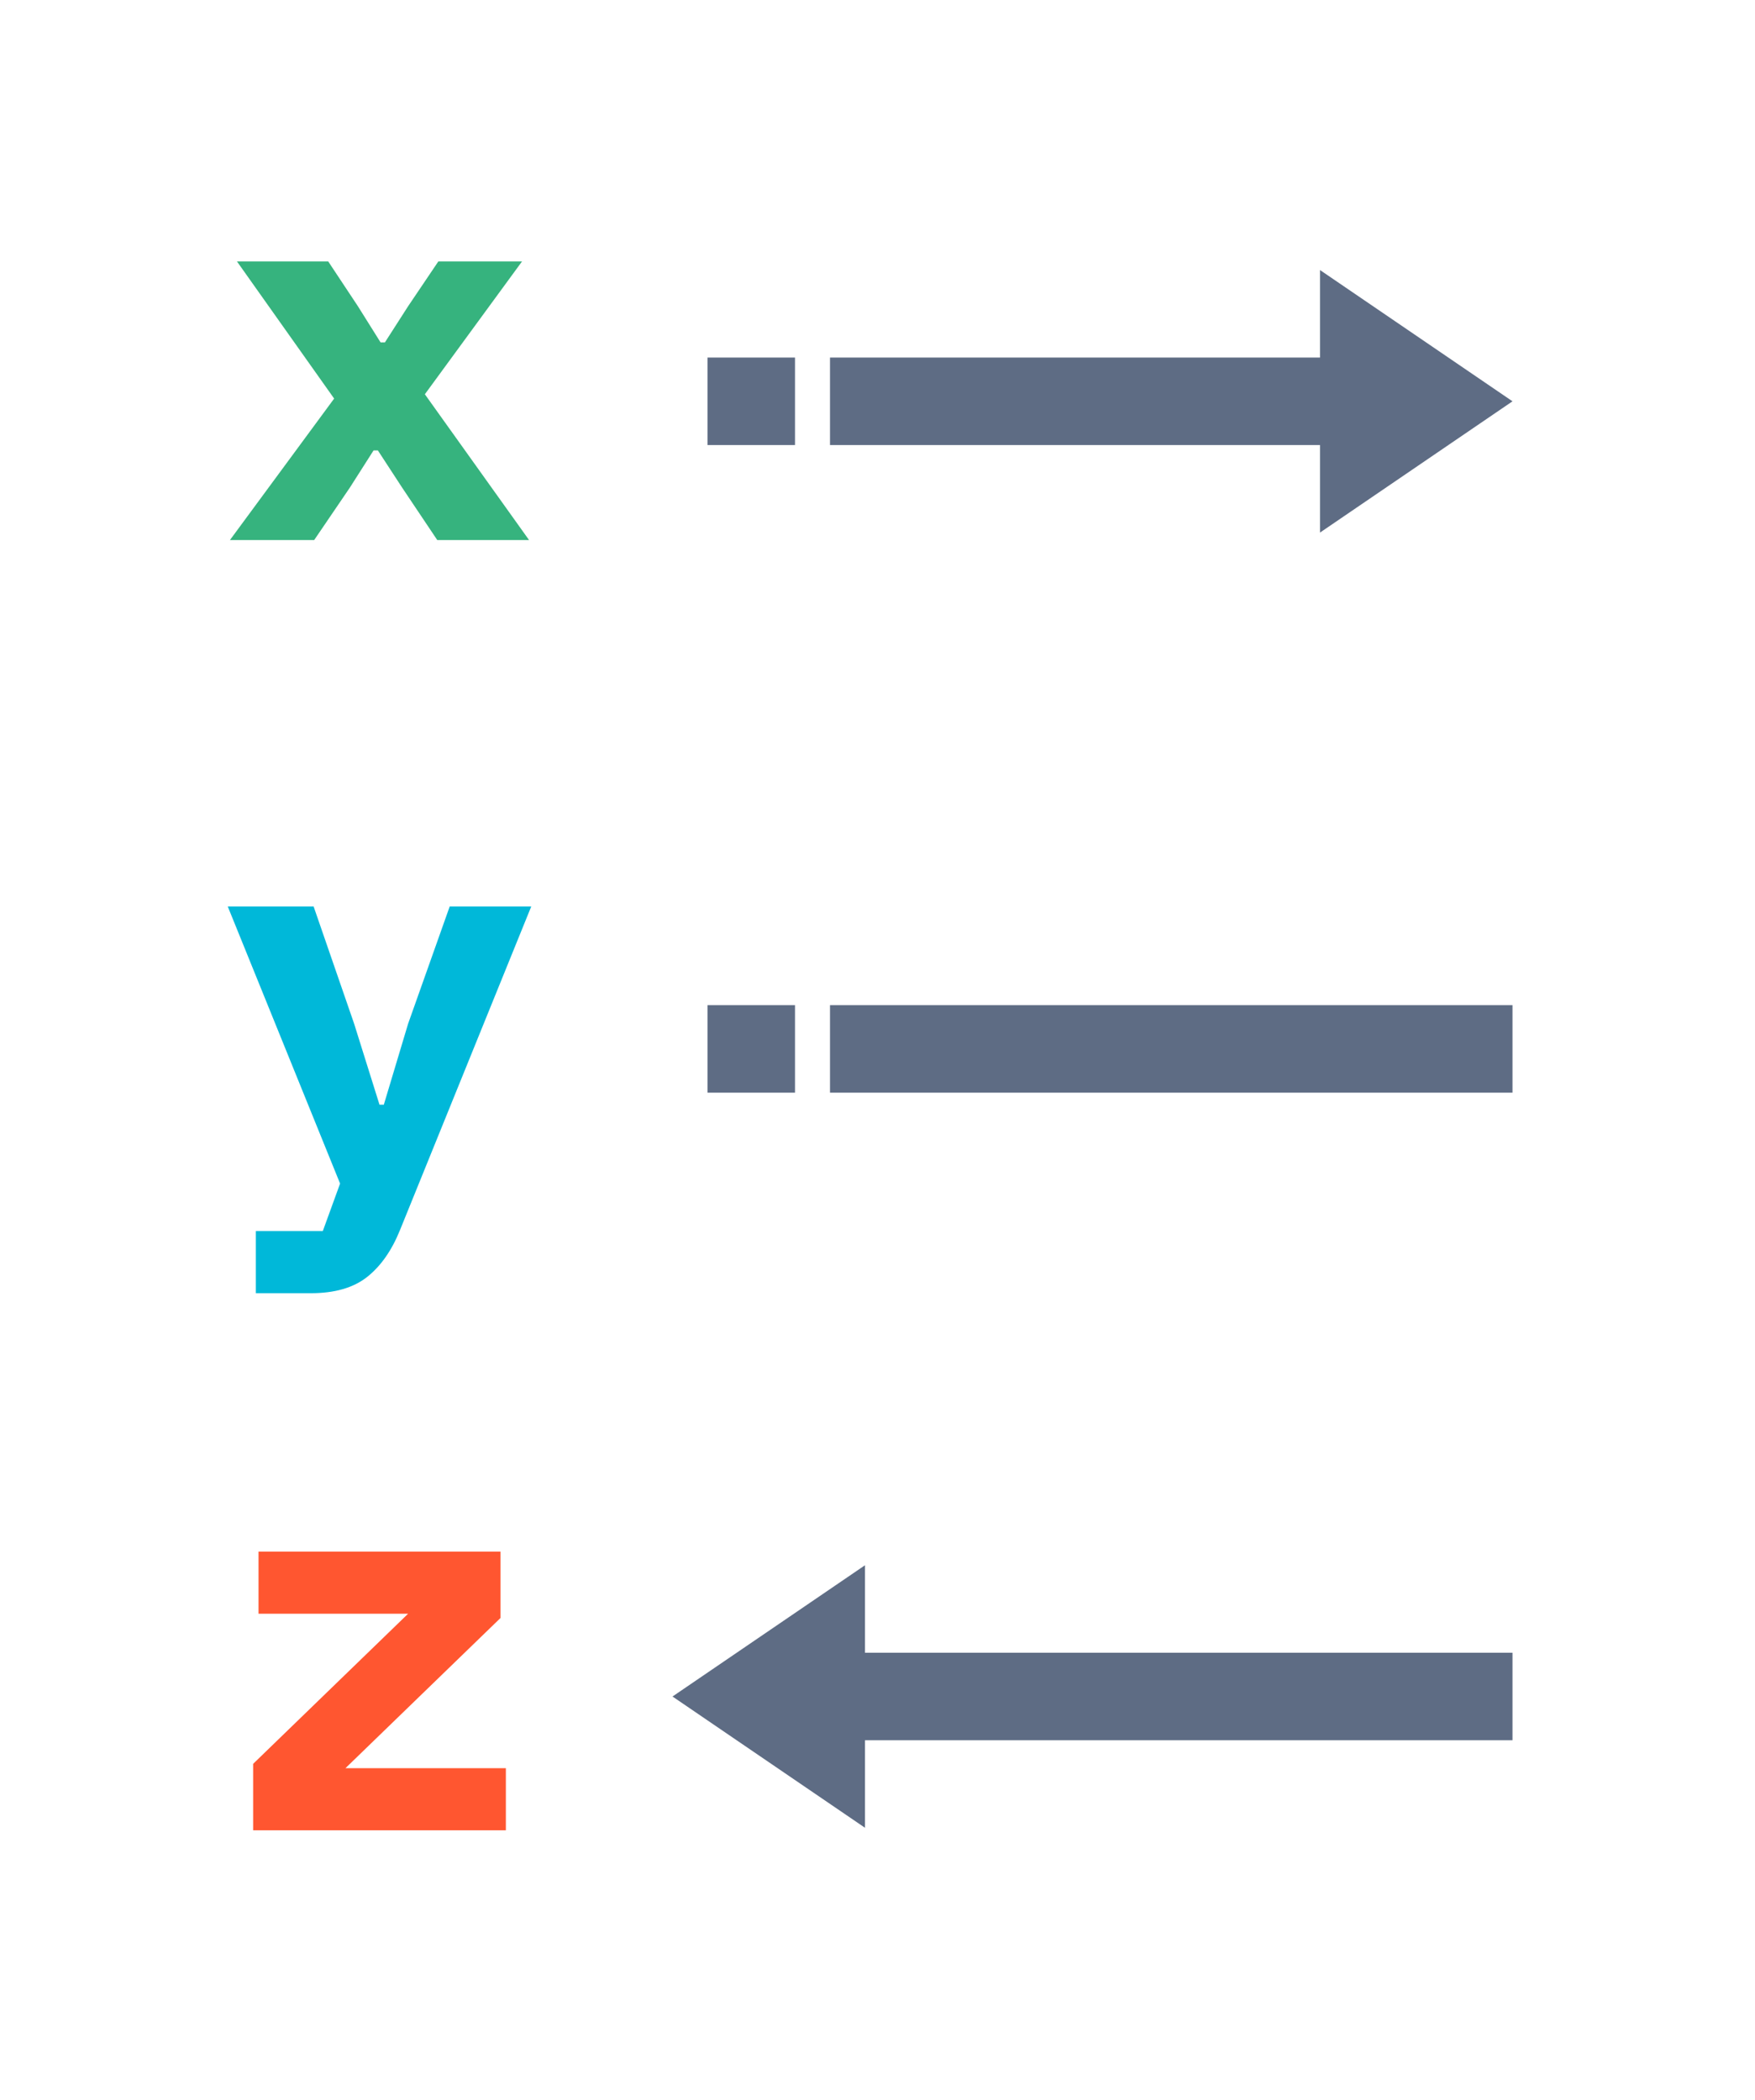 <svg width="234" height="280" viewBox="0 0 234 280" fill="none" xmlns="http://www.w3.org/2000/svg">
<rect x="-23" width="280" height="280" fill="white"/>
<path fill-rule="evenodd" clip-rule="evenodd" d="M115.334 220.333H201.667V232H115.334C115.334 236.667 115.334 243.667 115.334 243.667L89.667 226.167L115.334 208.667C115.334 208.667 115.334 215.667 115.334 220.333ZM176 47.667H110.667V59.333H176C176 64 176 71 176 71L201.667 53.5L176 36C176 36 176 43 176 47.667ZM110.667 134H201.667V145.667H110.667V134ZM94.334 134H106V145.667H94.334V134ZM94.334 47.667H106V59.333H94.334V47.667Z" fill="#5E6C84"/>
<path d="M30.656 72L44.552 53.136L31.592 34.848H43.76L47.72 40.824L50.744 45.648H51.32L54.416 40.824L58.448 34.848H69.608L56.648 52.56L70.544 72H58.304L53.624 65.016L50.384 60.048H49.808L46.64 65.016L41.888 72H30.656Z" fill="#36B37E"/>
<path d="M59.96 120.848H70.832L53.336 163.976C52.232 166.712 50.768 168.8 48.944 170.24C47.12 171.68 44.624 172.4 41.456 172.4H34.112V164.12H43.04L45.344 157.784L30.368 120.848H41.816L47.216 136.472L50.6 147.272H51.176L54.416 136.472L59.96 120.848Z" fill="#00B8D9"/>
<path d="M33.752 244V235.144L54.416 215.128H34.472V206.848H66.728V215.704L46.064 235.72H67.448V244H33.752Z" fill="#FF5630"/>
</svg>
